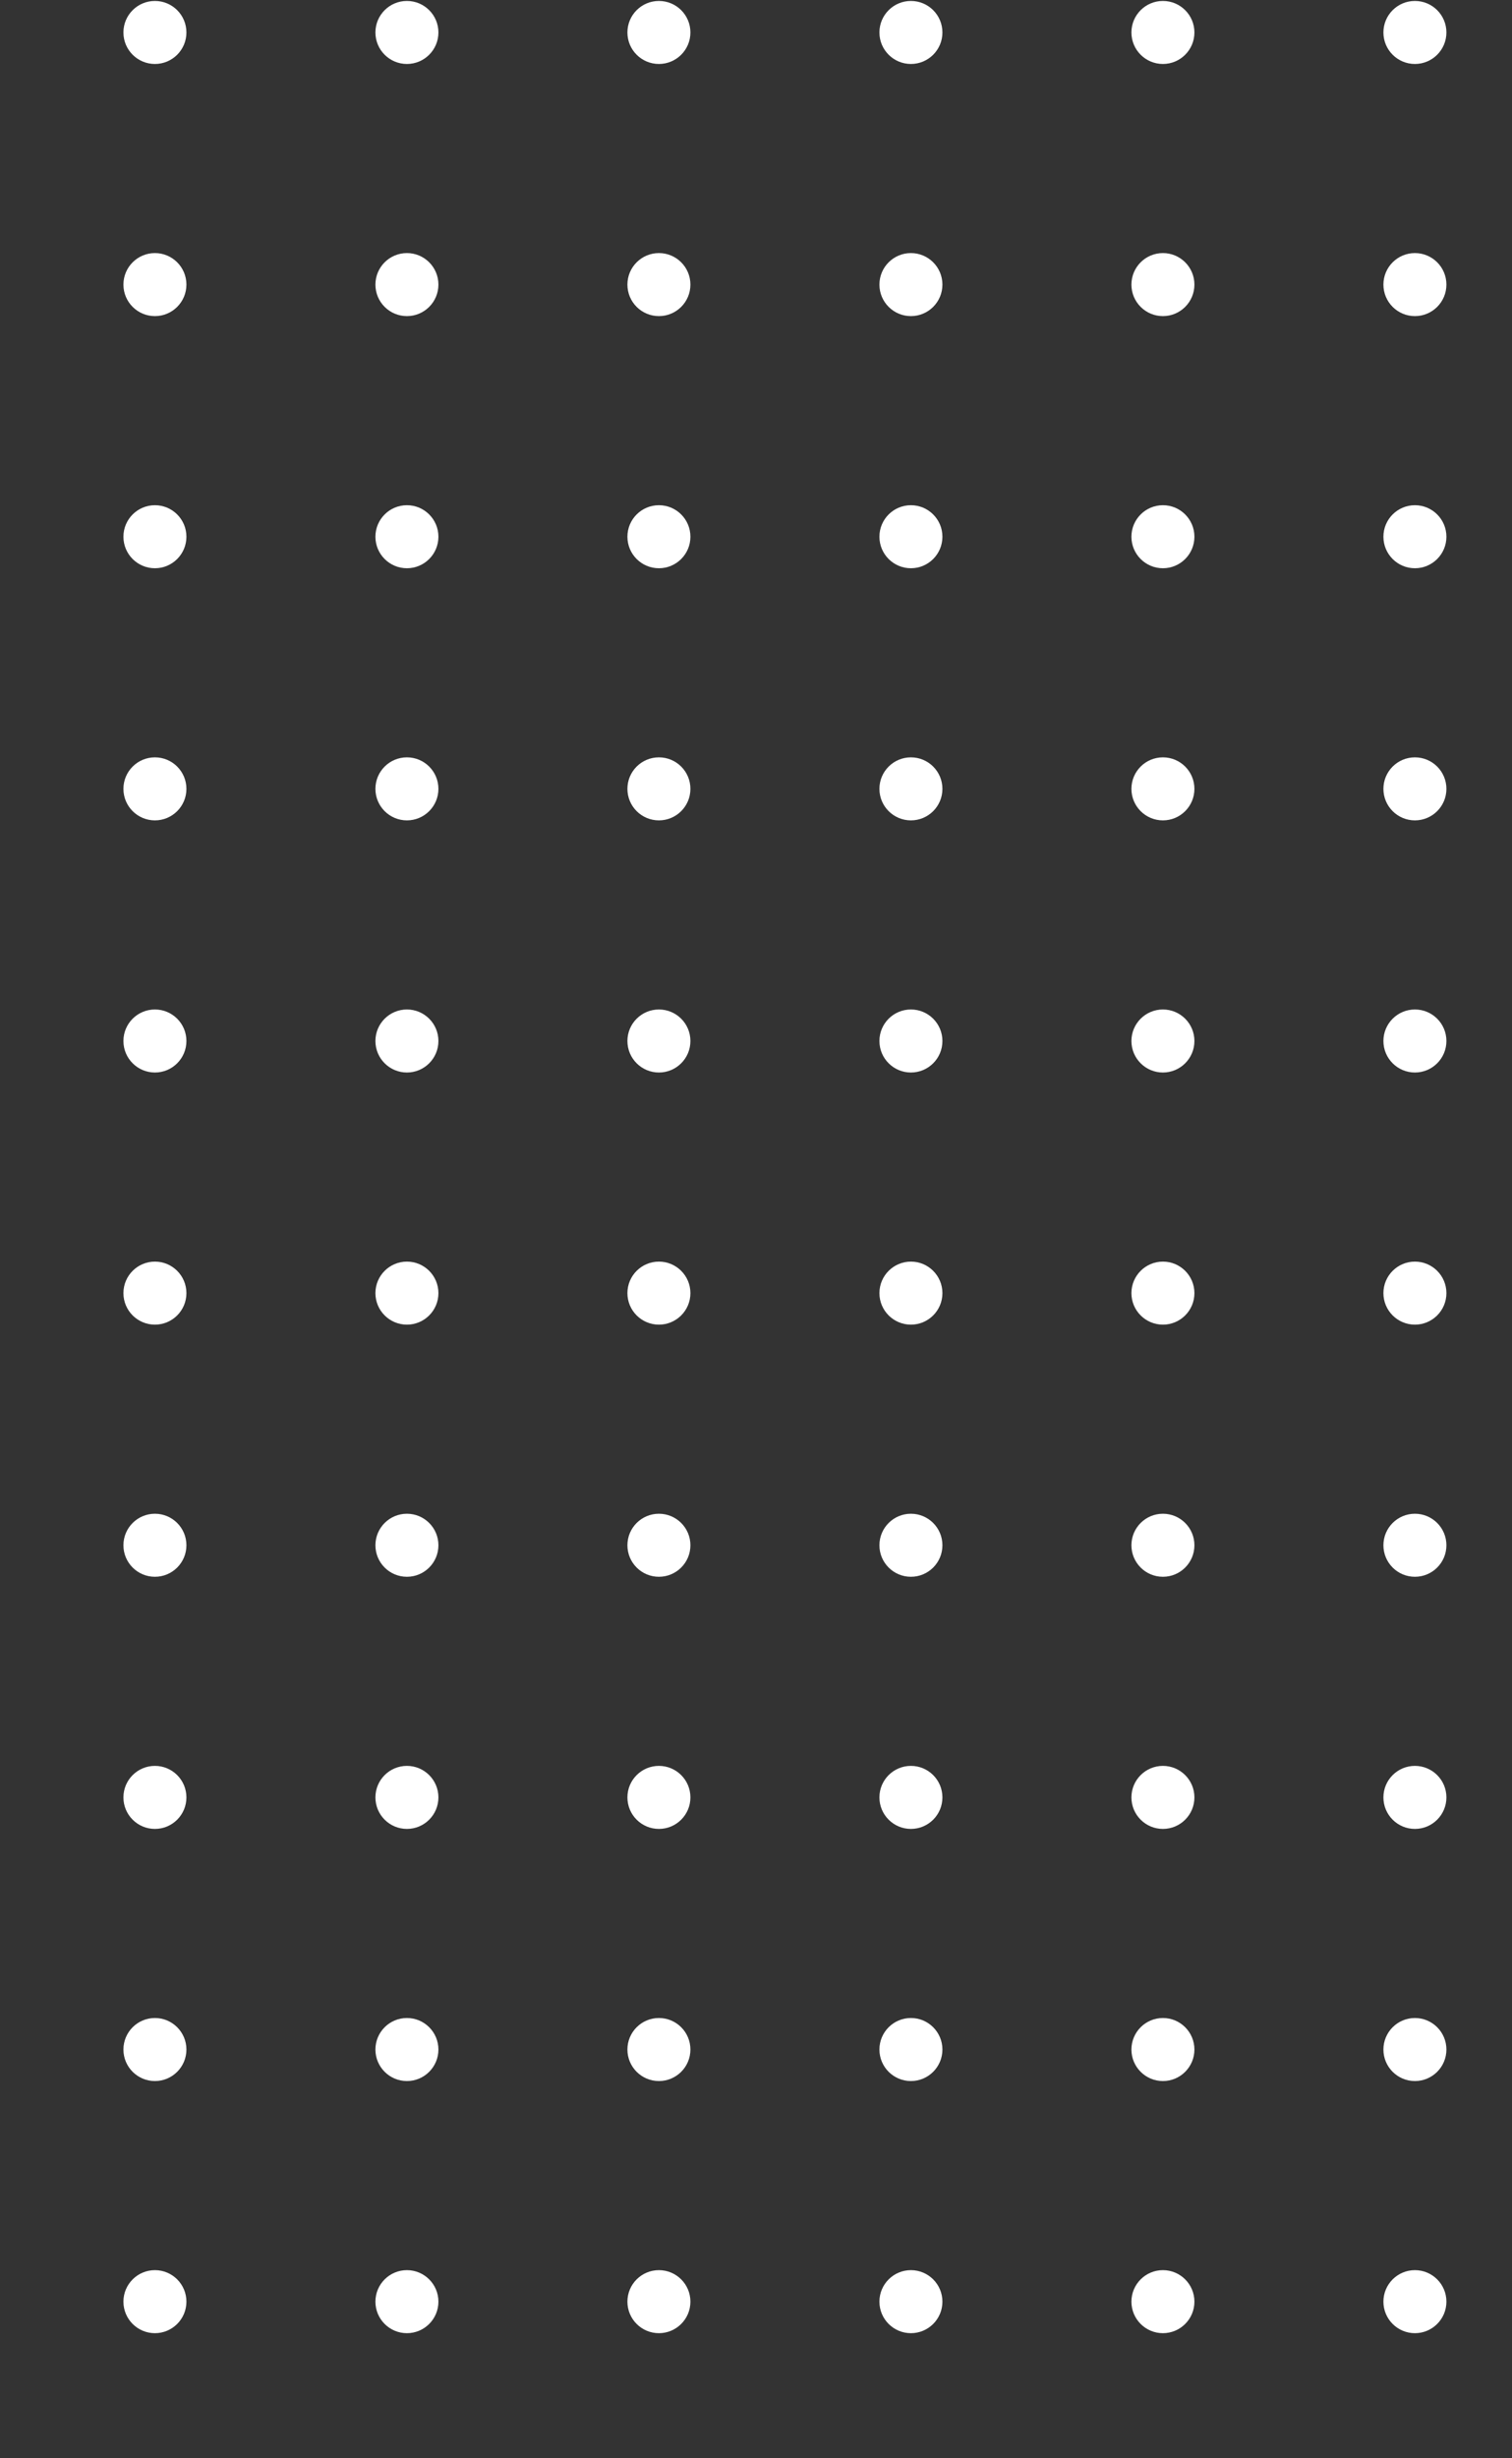 <svg width="96" height="156" viewBox="0 0 96 156" fill="none" xmlns="http://www.w3.org/2000/svg">
<rect x="0" y="0" width="96" height="156" fill="#333333" stroke="none"/>
<circle cx="9.836" cy="2.06" r="2" fill="white"/>
<circle cx="9.836" cy="18.06" r="2" fill="white"/>
<circle cx="9.836" cy="34.06" r="2" fill="white"/>
<circle cx="9.836" cy="50.06" r="2" fill="white"/>
<circle cx="9.836" cy="66.06" r="2" fill="white"/>
<circle cx="9.836" cy="82.06" r="2" fill="white"/>
<circle cx="9.836" cy="98.06" r="2" fill="white"/>
<circle cx="9.836" cy="114.06" r="2" fill="white"/>
<circle cx="9.836" cy="130.06" r="2" fill="white"/>
<circle cx="9.836" cy="146.06" r="2" fill="white"/>
<circle cx="25.836" cy="2.06" r="2" fill="white"/>
<circle cx="25.836" cy="18.06" r="2" fill="white"/>
<circle cx="25.836" cy="34.06" r="2" fill="white"/>
<circle cx="25.836" cy="50.06" r="2" fill="white"/>
<circle cx="25.836" cy="66.06" r="2" fill="white"/>
<circle cx="25.836" cy="82.06" r="2" fill="white"/>
<circle cx="25.836" cy="98.06" r="2" fill="white"/>
<circle cx="25.836" cy="114.06" r="2" fill="white"/>
<circle cx="25.836" cy="130.06" r="2" fill="white"/>
<circle cx="25.836" cy="146.06" r="2" fill="white"/>
<circle cx="41.836" cy="2.06" r="2" fill="white"/>
<circle cx="41.836" cy="18.06" r="2" fill="white"/>
<circle cx="41.836" cy="34.06" r="2" fill="white"/>
<circle cx="41.836" cy="50.06" r="2" fill="white"/>
<circle cx="41.836" cy="66.06" r="2" fill="white"/>
<circle cx="41.836" cy="82.06" r="2" fill="white"/>
<circle cx="41.836" cy="98.06" r="2" fill="white"/>
<circle cx="41.836" cy="114.06" r="2" fill="white"/>
<circle cx="41.836" cy="130.06" r="2" fill="white"/>
<circle cx="41.836" cy="146.06" r="2" fill="white"/>
<circle cx="57.836" cy="2.06" r="2" fill="white"/>
<circle cx="57.836" cy="18.06" r="2" fill="white"/>
<circle cx="57.836" cy="34.06" r="2" fill="white"/>
<circle cx="57.836" cy="50.06" r="2" fill="white"/>
<circle cx="57.836" cy="66.06" r="2" fill="white"/>
<circle cx="57.836" cy="82.06" r="2" fill="white"/>
<circle cx="57.836" cy="98.06" r="2" fill="white"/>
<circle cx="57.836" cy="114.06" r="2" fill="white"/>
<circle cx="57.836" cy="130.06" r="2" fill="white"/>
<circle cx="57.836" cy="146.06" r="2" fill="white"/>
<circle cx="73.836" cy="2.06" r="2" fill="white"/>
<circle cx="73.836" cy="18.06" r="2" fill="white"/>
<circle cx="73.836" cy="34.06" r="2" fill="white"/>
<circle cx="73.836" cy="50.06" r="2" fill="white"/>
<circle cx="73.836" cy="66.06" r="2" fill="white"/>
<circle cx="73.836" cy="82.06" r="2" fill="white"/>
<circle cx="73.836" cy="98.06" r="2" fill="white"/>
<circle cx="73.836" cy="114.06" r="2" fill="white"/>
<circle cx="73.836" cy="130.06" r="2" fill="white"/>
<circle cx="73.836" cy="146.06" r="2" fill="white"/>
<circle cx="89.836" cy="2.06" r="2" fill="white"/>
<circle cx="89.836" cy="18.06" r="2" fill="white"/>
<circle cx="89.836" cy="34.06" r="2" fill="white"/>
<circle cx="89.836" cy="50.06" r="2" fill="white"/>
<circle cx="89.836" cy="66.06" r="2" fill="white"/>
<circle cx="89.836" cy="82.06" r="2" fill="white"/>
<circle cx="89.836" cy="98.06" r="2" fill="white"/>
<circle cx="89.836" cy="114.06" r="2" fill="white"/>
<circle cx="89.836" cy="130.06" r="2" fill="white"/>
<circle cx="89.836" cy="146.06" r="2" fill="white"/>
</svg>
